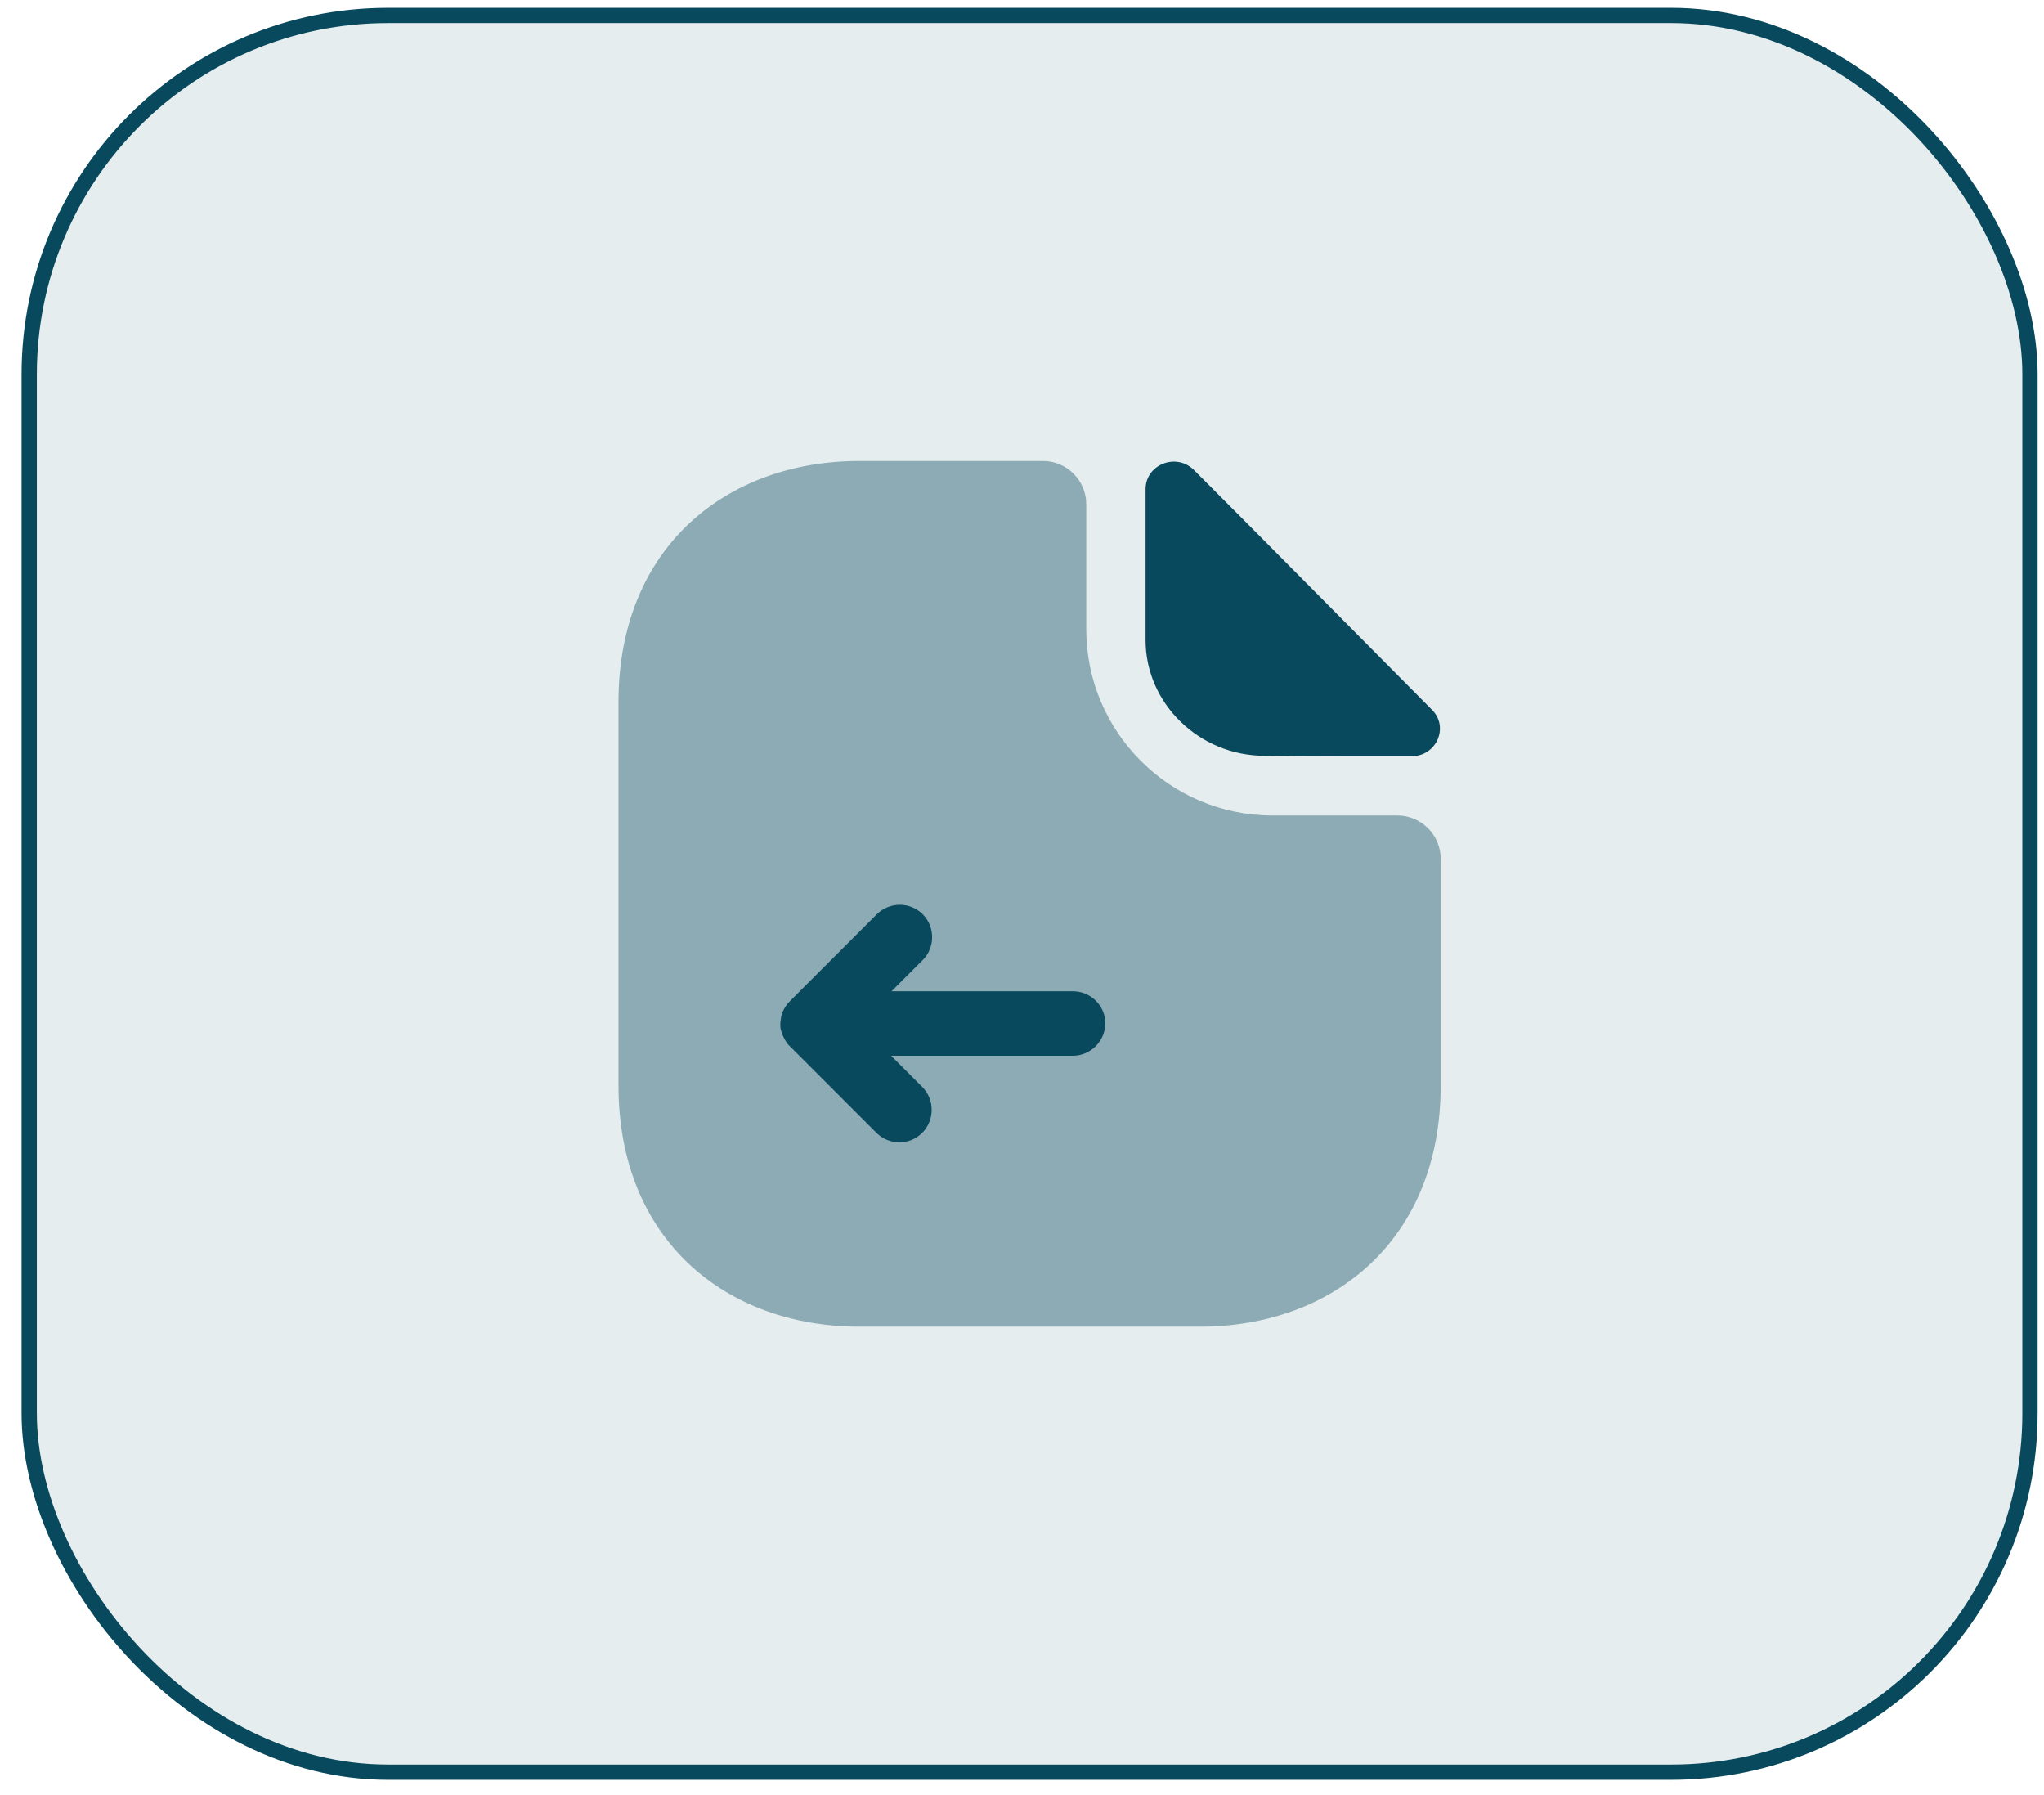 <svg width="82" height="72" viewBox="0 0 82 72" fill="none" xmlns="http://www.w3.org/2000/svg">
<rect x="1.171" y="0.619" width="80.267" height="70.463" rx="14.399" fill="#09495D" fill-opacity="0.1"/>
<path opacity="0.4" d="M56.061 32.708H51.044C46.929 32.708 43.578 29.358 43.578 25.243V20.226C43.578 19.271 42.797 18.49 41.843 18.49H34.482C29.135 18.49 24.812 21.962 24.812 28.16V43.541C24.812 49.739 29.135 53.211 34.482 53.211H48.127C53.474 53.211 57.797 49.739 57.797 43.541V34.444C57.797 33.49 57.016 32.708 56.061 32.708Z" fill="#09495D"/>
<path d="M47.901 18.855C47.19 18.143 45.957 18.629 45.957 19.619V25.677C45.957 28.212 48.11 30.313 50.731 30.313C52.38 30.33 54.672 30.33 56.634 30.33C57.623 30.33 58.144 29.167 57.45 28.472C54.95 25.955 50.471 21.424 47.901 18.855Z" fill="#09495D"/>
<path d="M43.04 39.758H35.766L37.016 38.509C37.52 38.005 37.52 37.172 37.016 36.668C36.771 36.426 36.441 36.29 36.096 36.29C35.752 36.29 35.421 36.426 35.176 36.668L31.704 40.141C31.687 40.158 31.687 40.175 31.669 40.175C31.565 40.279 31.478 40.418 31.409 40.557C31.409 40.575 31.409 40.575 31.391 40.592C31.339 40.731 31.322 40.87 31.305 41.008V41.147C31.305 41.252 31.339 41.356 31.374 41.46C31.391 41.512 31.409 41.547 31.426 41.581C31.496 41.72 31.565 41.859 31.687 41.963L35.159 45.435C35.419 45.696 35.749 45.817 36.079 45.817C36.409 45.817 36.739 45.696 36.999 45.435C37.502 44.932 37.502 44.099 36.999 43.595L35.749 42.345H43.04C43.752 42.345 44.342 41.755 44.342 41.043C44.342 40.331 43.752 39.758 43.04 39.758Z" fill="#09495D"/>
<rect x="1.171" y="0.619" width="80.267" height="70.463" rx="14.399" stroke="#09495D" stroke-width="0.613"/>
</svg>
